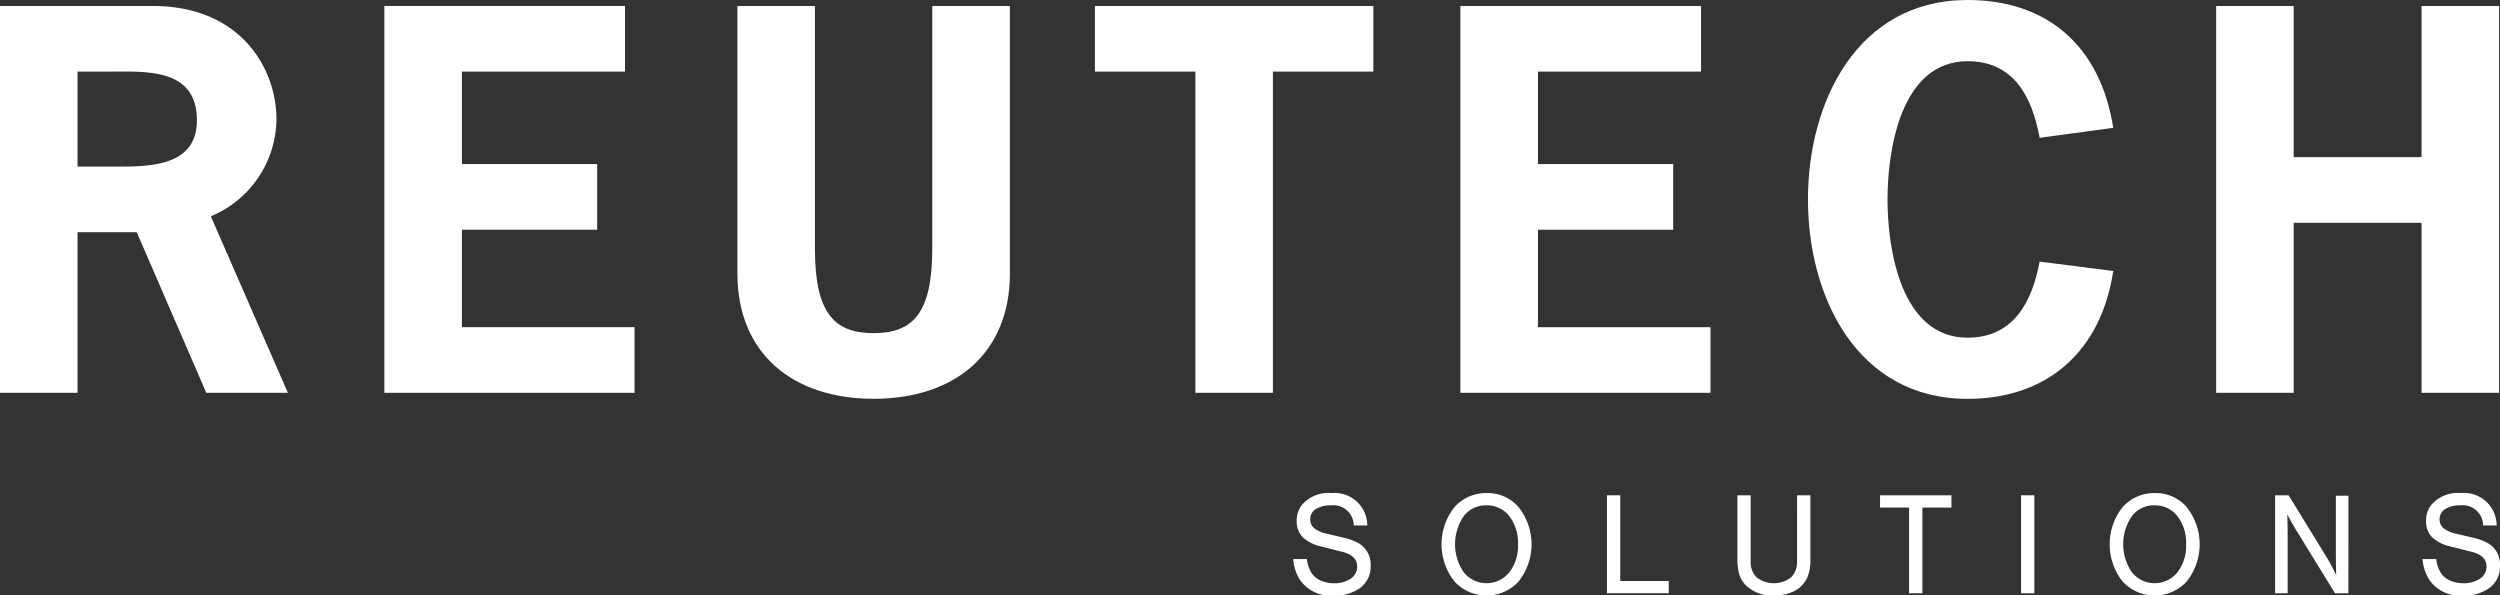 <svg id="Group_3693" data-name="Group 3693" xmlns="http://www.w3.org/2000/svg" xmlns:xlink="http://www.w3.org/1999/xlink" width="183.813" height="43.783" viewBox="0 0 183.813 43.783">
  <rect x="0" y="0" width="183.813" height="43.783" fill="#333333" stroke="none"/>
  <defs>
    <clipPath id="clip-path">
      <rect id="Rectangle_2272" data-name="Rectangle 2272" width="183.813" height="43.783" fill="none"/>
    </clipPath>
  </defs>
  <g id="Group_3692" data-name="Group 3692" clip-path="url(#clip-path)">
    <path id="Path_7732" data-name="Path 7732" d="M11.224,1.909c6.544,0,9.1,4.679,9.1,8.3A7.8,7.8,0,0,1,15.5,17.373l5.667,12.978h-6L10.054,18.543H5.7V30.352H0V1.909ZM8.189,13.718c2.486,0,6.288.146,6.288-3.4,0-3.912-3.839-3.583-6.654-3.583H5.7v6.983Z" transform="translate(0 -1.47)" fill="#fff"/>
    <path id="Path_7733" data-name="Path 7733" d="M140.6,6.734H128.609v6.8h9.944V18.36h-9.944v7.165H141.3v4.826H122.906V1.909H140.6Z" transform="translate(-94.646 -1.47)" fill="#fff"/>
    <path id="Path_7734" data-name="Path 7734" d="M255.829,1.908V21.577c0,5.849-4.022,9.213-10.017,9.213s-10.017-3.364-10.017-9.213V1.908h5.7V19.749c0,4.753,1.426,6.215,4.314,6.215s4.314-1.462,4.314-6.215V1.908Z" transform="translate(-181.577 -1.469)" fill="#fff"/>
    <path id="Path_7735" data-name="Path 7735" d="M370.587,6.734H363.2V30.351h-5.7V6.734h-7.385V1.909h20.473Z" transform="translate(-269.61 -1.47)" fill="#fff"/>
    <path id="Path_7736" data-name="Path 7736" d="M484.673,6.734H472.681v6.8h9.944V18.36h-9.944v7.165h12.686v4.826H466.978V1.909h17.694Z" transform="translate(-359.603 -1.47)" fill="#fff"/>
    <path id="Path_7737" data-name="Path 7737" d="M600.565,19.925c-.877,5.849-4.789,9.4-10.712,9.4-8.116,0-11.735-7.495-11.735-14.66S581.737,0,589.853,0c5.85,0,9.761,3.364,10.712,9.4l-5.411.731c-.548-2.961-1.865-5.63-5.3-5.63-4.9,0-5.886,6.508-5.886,10.163s.987,10.164,5.886,10.164c3.4,0,4.753-2.669,5.3-5.594Z" transform="translate(-445.188)" fill="#fff"/>
    <path id="Path_7738" data-name="Path 7738" d="M723.753,13.022V1.908h5.7V30.351h-5.7v-12.5h-9.4v12.5h-5.7V1.908h5.7V13.022Z" transform="translate(-545.709 -1.469)" fill="#fff"/>
    <path id="Path_7739" data-name="Path 7739" d="M418.96,160.048h-.993a1.507,1.507,0,0,0-1.7-1.478,2,2,0,0,0-1.053.253.862.862,0,0,0-.451.776.831.831,0,0,0,.3.659,2.2,2.2,0,0,0,.937.4l1.108.264a4.4,4.4,0,0,1,1.183.412,1.806,1.806,0,0,1,.917,1.667,1.937,1.937,0,0,1-.777,1.641,3.1,3.1,0,0,1-1.93.559,2.731,2.731,0,0,1-2.512-1.182,3.319,3.319,0,0,1-.476-1.5h1.013a2.128,2.128,0,0,0,.406,1.119,1.568,1.568,0,0,0,.672.491,2.492,2.492,0,0,0,.927.169,2.12,2.12,0,0,0,1.133-.29,1.054,1.054,0,0,0,.551-.945q0-.8-1.093-1.076l-1.539-.39a2.856,2.856,0,0,1-1.364-.676,1.658,1.658,0,0,1-.451-1.2,1.9,1.9,0,0,1,.381-1.177,2.565,2.565,0,0,1,2.186-.876,2.4,2.4,0,0,1,2.627,2.38" transform="translate(-318.43 -121.414)" fill="#fff"/>
    <path id="Path_7740" data-name="Path 7740" d="M464.317,157.668a2.986,2.986,0,0,1,2.306,1.024,4.4,4.4,0,0,1,0,5.483,3.206,3.206,0,0,1-4.7,0,4.4,4.4,0,0,1,0-5.483,3.1,3.1,0,0,1,2.391-1.024m-.075.9a2.028,2.028,0,0,0-1.634.786,3.648,3.648,0,0,0,0,4.148,2.151,2.151,0,0,0,3.334,0,3.145,3.145,0,0,0,.646-2.063,3.192,3.192,0,0,0-.646-2.084,2.086,2.086,0,0,0-1.7-.786" transform="translate(-354.975 -121.414)" fill="#fff"/>
    <path id="Path_7741" data-name="Path 7741" d="M514.829,158.379v6.3h3.564v.9h-4.542v-7.2Z" transform="translate(-395.698 -121.962)" fill="#fff"/>
    <path id="Path_7742" data-name="Path 7742" d="M559.959,158.379h.977v4.707a3.2,3.2,0,0,1-.241,1.367,2.1,2.1,0,0,1-1.123,1.05,3.371,3.371,0,0,1-1.318.243,2.739,2.739,0,0,1-2.07-.76,1.957,1.957,0,0,1-.516-.944,4.372,4.372,0,0,1-.1-.955v-4.707h.978v4.855a1.557,1.557,0,0,0,.426,1.166,2.066,2.066,0,0,0,2.557,0,1.557,1.557,0,0,0,.426-1.166Z" transform="translate(-427.827 -121.962)" fill="#fff"/>
    <path id="Path_7743" data-name="Path 7743" d="M604.287,159.281v6.3h-.977v-6.3h-2.136v-.9h5.249v.9Z" transform="translate(-462.943 -121.962)" fill="#fff"/>
    <rect id="Rectangle_2271" data-name="Rectangle 2271" width="0.978" height="7.203" transform="translate(148.597 36.417)" fill="#fff"/>
    <path id="Path_7744" data-name="Path 7744" d="M677.96,157.668a2.986,2.986,0,0,1,2.306,1.024,4.4,4.4,0,0,1,0,5.483,3.206,3.206,0,0,1-4.7,0,4.4,4.4,0,0,1,0-5.483,3.1,3.1,0,0,1,2.391-1.024m-.075.9a2.028,2.028,0,0,0-1.634.786,3.648,3.648,0,0,0,0,4.148,2.151,2.151,0,0,0,3.334,0,3.145,3.145,0,0,0,.646-2.063,3.192,3.192,0,0,0-.646-2.084,2.086,2.086,0,0,0-1.7-.786" transform="translate(-519.494 -121.414)" fill="#fff"/>
    <path id="Path_7745" data-name="Path 7745" d="M732.884,165.582H731.9l-2.8-4.554q-.471-.776-.707-1.245.01.248.015.649.01.5.01.718v4.432h-.922v-7.2h.993l2.692,4.38a13.873,13.873,0,0,1,.807,1.493q-.02-.6-.02-1l-.005-.353v-4.49h.923Z" transform="translate(-560.218 -121.962)" fill="#fff"/>
    <path id="Path_7746" data-name="Path 7746" d="M780.094,160.048H779.1a1.507,1.507,0,0,0-1.7-1.478,2,2,0,0,0-1.053.253.862.862,0,0,0-.451.776.831.831,0,0,0,.3.659,2.2,2.2,0,0,0,.937.4l1.108.264a4.4,4.4,0,0,1,1.183.412A1.806,1.806,0,0,1,780.34,163a1.937,1.937,0,0,1-.777,1.641,3.1,3.1,0,0,1-1.93.559,2.731,2.731,0,0,1-2.512-1.182,3.318,3.318,0,0,1-.476-1.5h1.013a2.128,2.128,0,0,0,.406,1.119,1.568,1.568,0,0,0,.672.491,2.492,2.492,0,0,0,.927.169,2.12,2.12,0,0,0,1.133-.29,1.054,1.054,0,0,0,.551-.945q0-.8-1.093-1.076l-1.539-.39a2.856,2.856,0,0,1-1.364-.676,1.658,1.658,0,0,1-.451-1.2,1.9,1.9,0,0,1,.381-1.177,2.565,2.565,0,0,1,2.186-.876,2.4,2.4,0,0,1,2.627,2.38" transform="translate(-596.526 -121.414)" fill="#fff"/>
  </g>
</svg>
